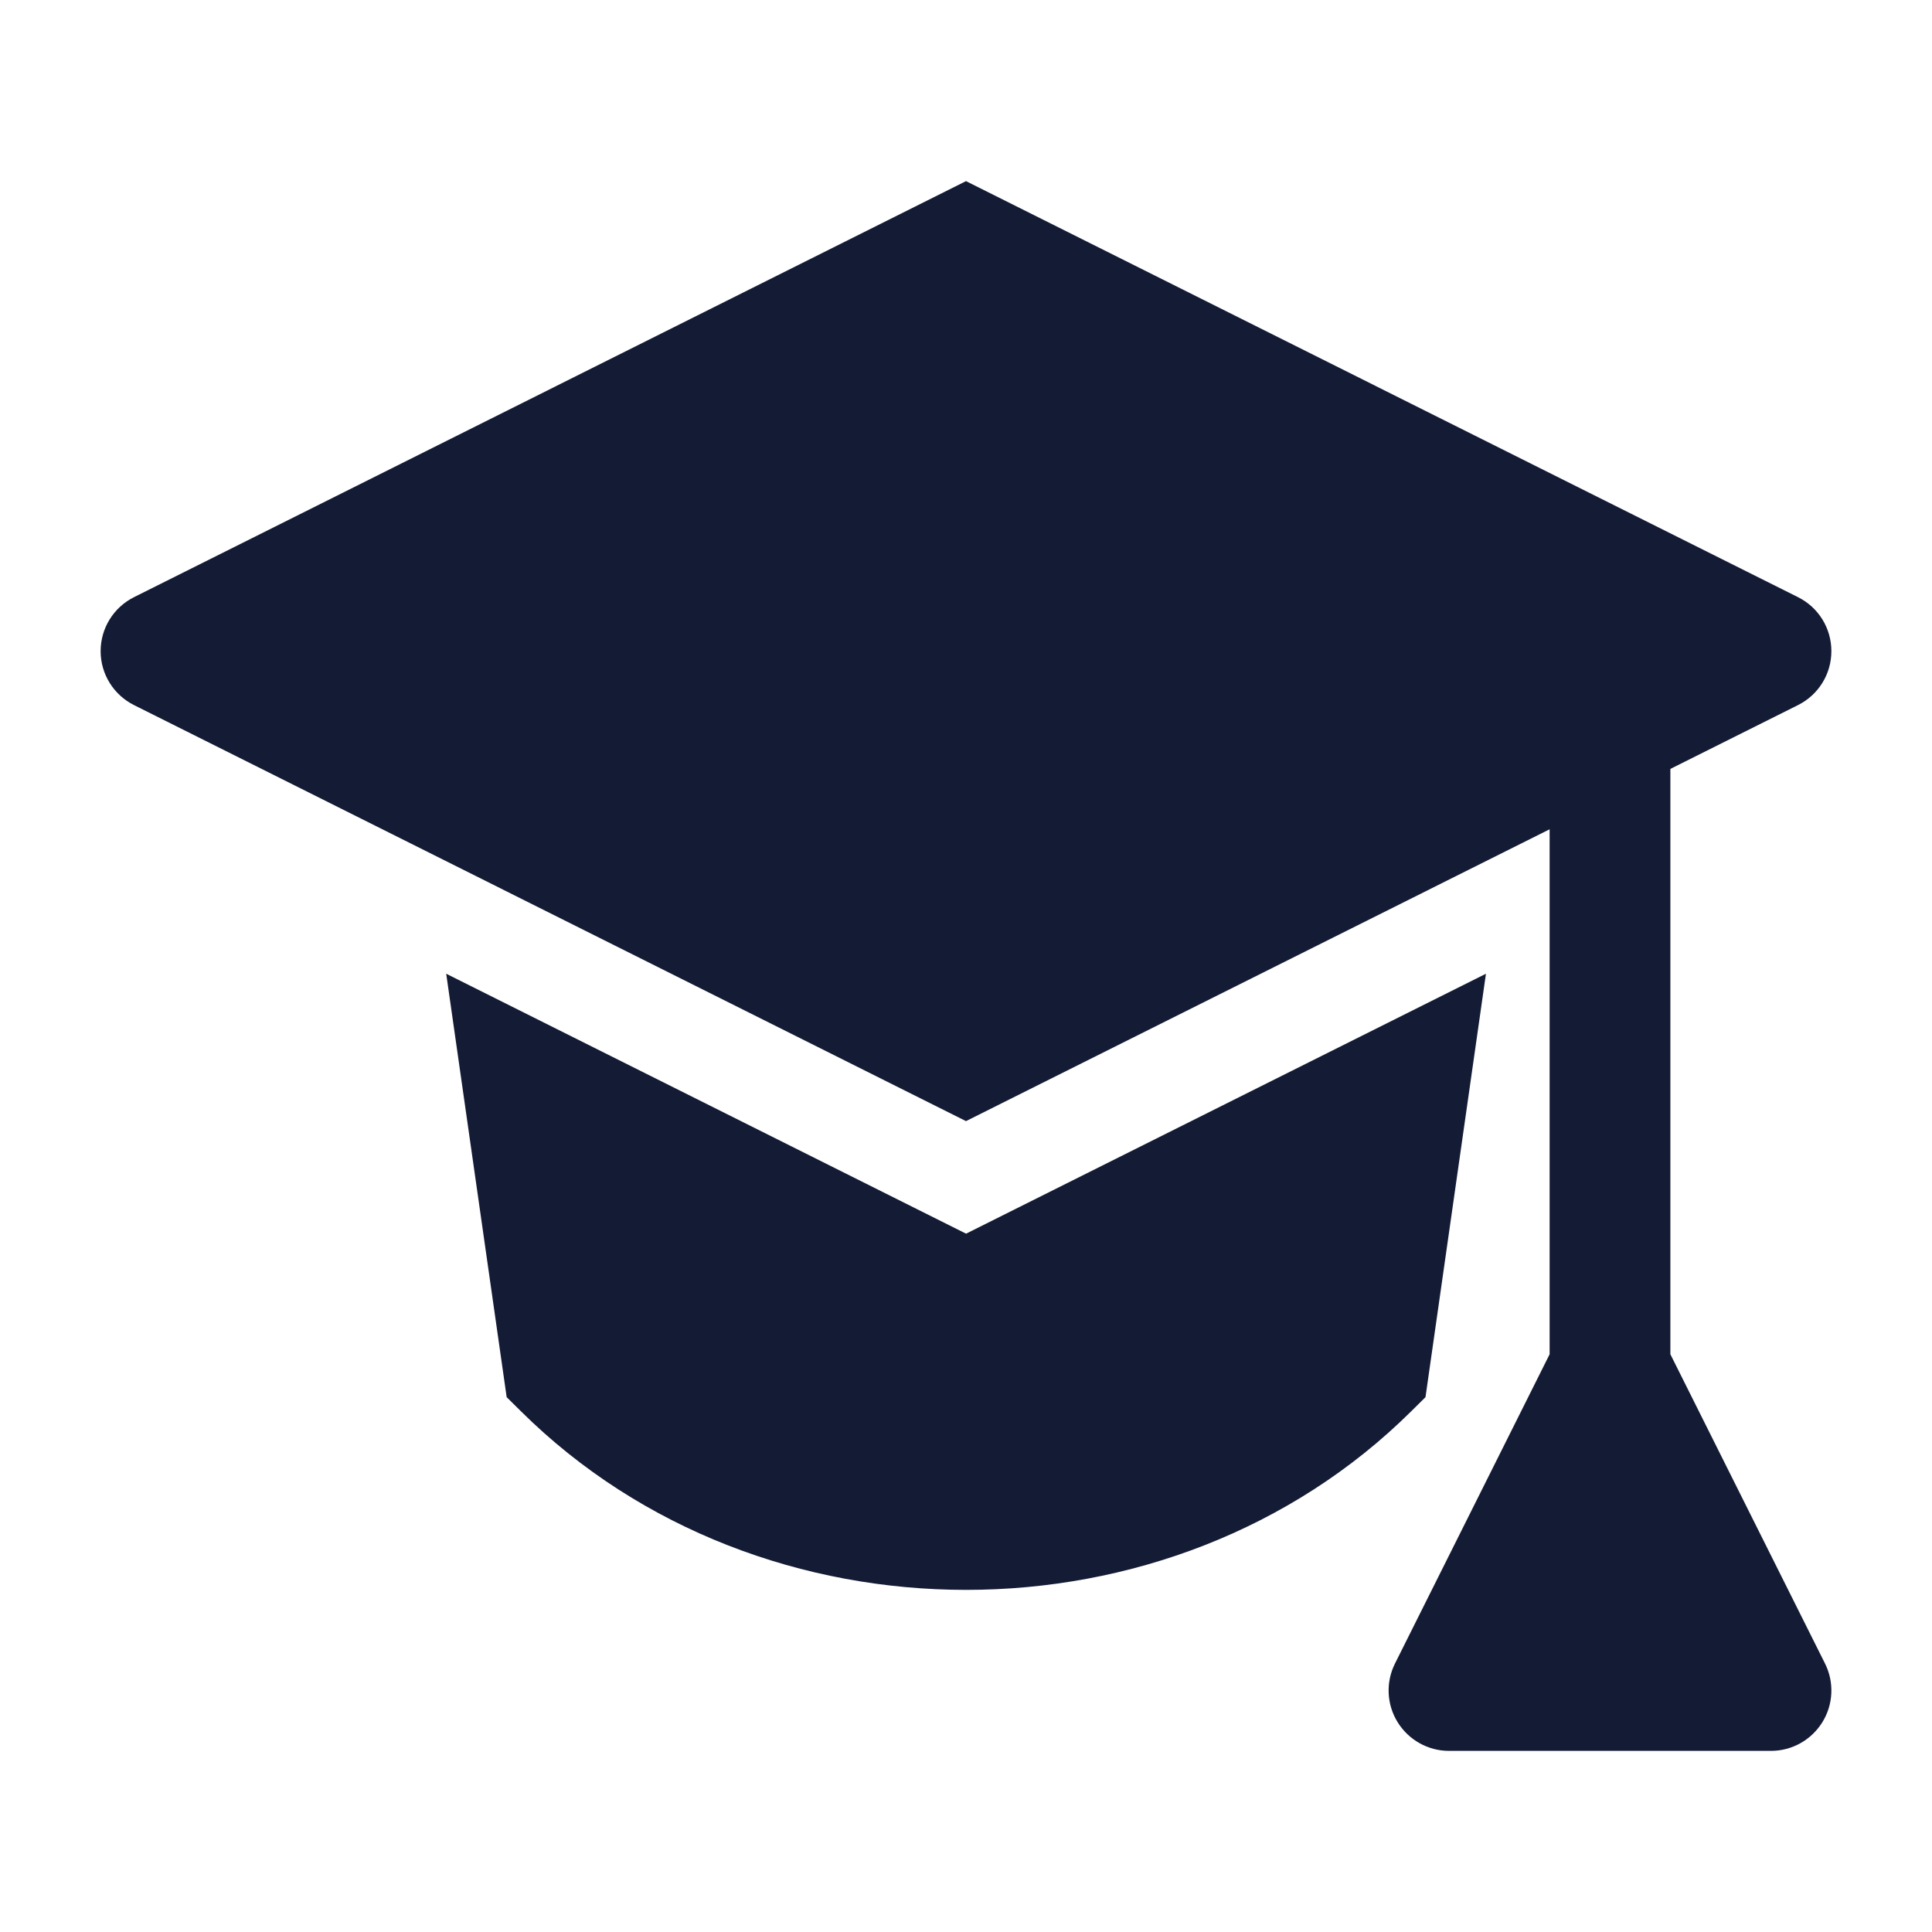 <svg width="24" height="24" viewBox="0 0 24 24" fill="none" xmlns="http://www.w3.org/2000/svg">
<path d="M22.335 7.418C22.59 7.545 22.75 7.804 22.75 8.089C22.75 8.373 22.59 8.632 22.335 8.759L12 13.927L1.665 8.759C1.411 8.632 1.25 8.373 1.25 8.089C1.25 7.804 1.411 7.545 1.665 7.418L12 2.25L22.335 7.418Z" fill="#141B34"/>
<path d="M19.25 16.823V9H20.75V16.823L22.671 20.665C22.787 20.897 22.775 21.173 22.638 21.394C22.501 21.615 22.26 21.75 22 21.75H18C17.74 21.75 17.499 21.615 17.362 21.394C17.225 21.173 17.213 20.897 17.329 20.665L19.25 16.823Z" fill="#141B34"/>
<path d="M5.543 12.096L6.294 17.356L6.473 17.533C9.457 20.489 14.546 20.489 17.529 17.533L17.708 17.356L18.459 12.096L12.001 15.325L5.543 12.096Z" fill="#141B34"/>
</svg>
